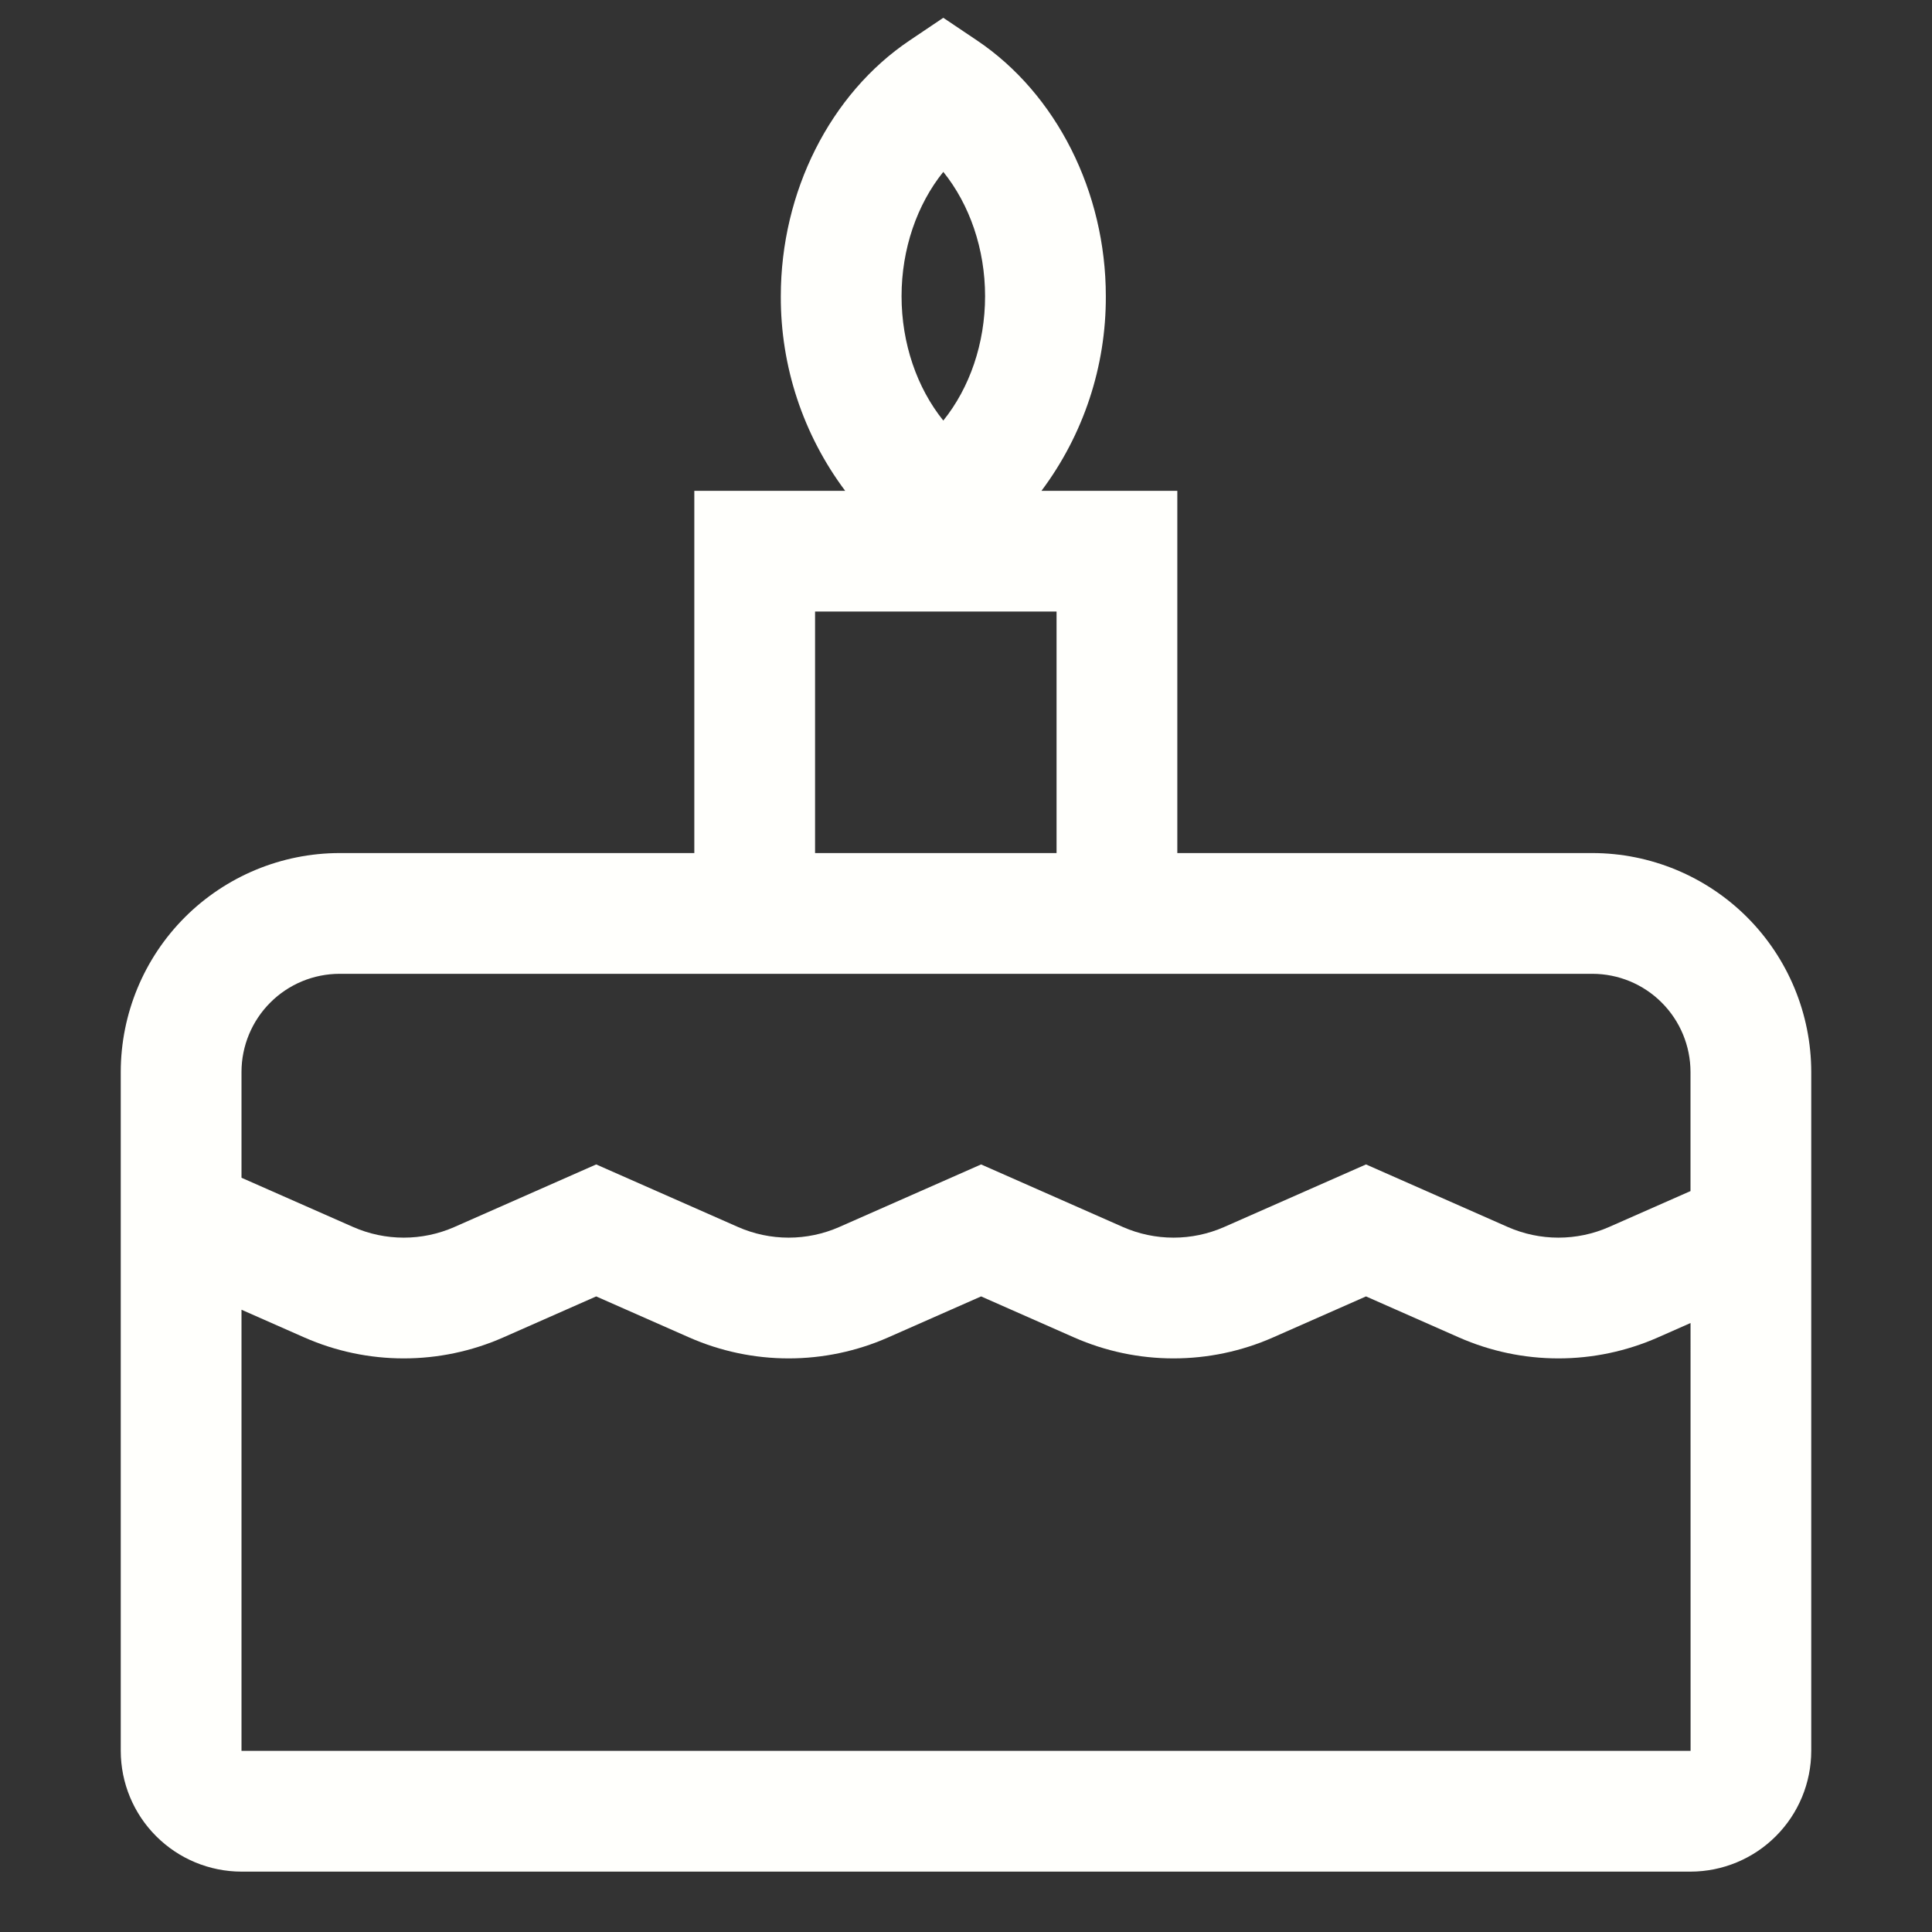 <svg width="48" height="48" viewBox="0 0 48 48" fill="none" xmlns="http://www.w3.org/2000/svg">
<rect x="0" y="0" width="48" height="48" fill="#333333" stroke="none"/>
<path d="M39.562 21.194H29.25V12.194H25.875C26.92 10.799 27.481 9.102 27.474 7.359C27.474 4.768 26.248 2.333 24.274 1.005L23.436 0.442L22.599 1.005C20.625 2.333 19.399 4.768 19.399 7.359C19.392 9.102 19.954 10.799 20.998 12.194H17.25V21.194H8.438C6.996 21.195 5.614 21.769 4.594 22.788C3.575 23.807 3.002 25.189 3 26.631V43.5C3.001 44.295 3.317 45.058 3.88 45.62C4.442 46.183 5.205 46.499 6 46.5H42C42.795 46.499 43.558 46.183 44.12 45.62C44.683 45.058 44.999 44.295 45 43.5V26.631C44.998 25.19 44.425 23.808 43.406 22.788C42.386 21.769 41.004 21.195 39.562 21.194ZM23.436 4.27C24.092 5.084 24.474 6.188 24.474 7.359C24.474 8.531 24.092 9.635 23.436 10.449C22.781 9.635 22.399 8.531 22.399 7.359C22.399 6.188 22.781 5.084 23.436 4.27ZM20.25 15.194H26.25V21.194H20.25V15.194ZM6 26.631C6.001 25.985 6.258 25.366 6.715 24.909C7.172 24.451 7.791 24.195 8.438 24.194H39.562C40.209 24.195 40.828 24.451 41.285 24.909C41.742 25.366 41.999 25.985 42 26.631V29.592L39.975 30.485C39.579 30.659 39.151 30.749 38.718 30.749C38.286 30.749 37.858 30.659 37.462 30.485L33.938 28.93L30.413 30.485C30.016 30.659 29.588 30.749 29.156 30.749C28.723 30.749 28.295 30.659 27.899 30.485L24.375 28.93L20.85 30.485C20.454 30.659 20.026 30.749 19.593 30.749C19.161 30.749 18.733 30.659 18.337 30.485L14.812 28.93L11.288 30.485C10.892 30.659 10.464 30.749 10.031 30.749C9.599 30.749 9.171 30.659 8.775 30.485L6 29.261V26.631ZM42 43.5H6V32.54L7.564 33.23C8.341 33.572 9.182 33.749 10.031 33.749C10.881 33.749 11.721 33.572 12.499 33.23L14.812 32.209L17.126 33.23C17.904 33.572 18.744 33.749 19.594 33.749C20.443 33.749 21.284 33.572 22.061 33.23L24.375 32.209L26.689 33.23C27.466 33.572 28.306 33.749 29.156 33.749C30.006 33.749 30.846 33.572 31.624 33.23L33.938 32.209L36.251 33.23C37.029 33.572 37.869 33.749 38.719 33.749C39.568 33.749 40.408 33.572 41.186 33.23L42.001 32.87L42.002 43.5H42Z" fill="#FFFFFC"/>
</svg>
